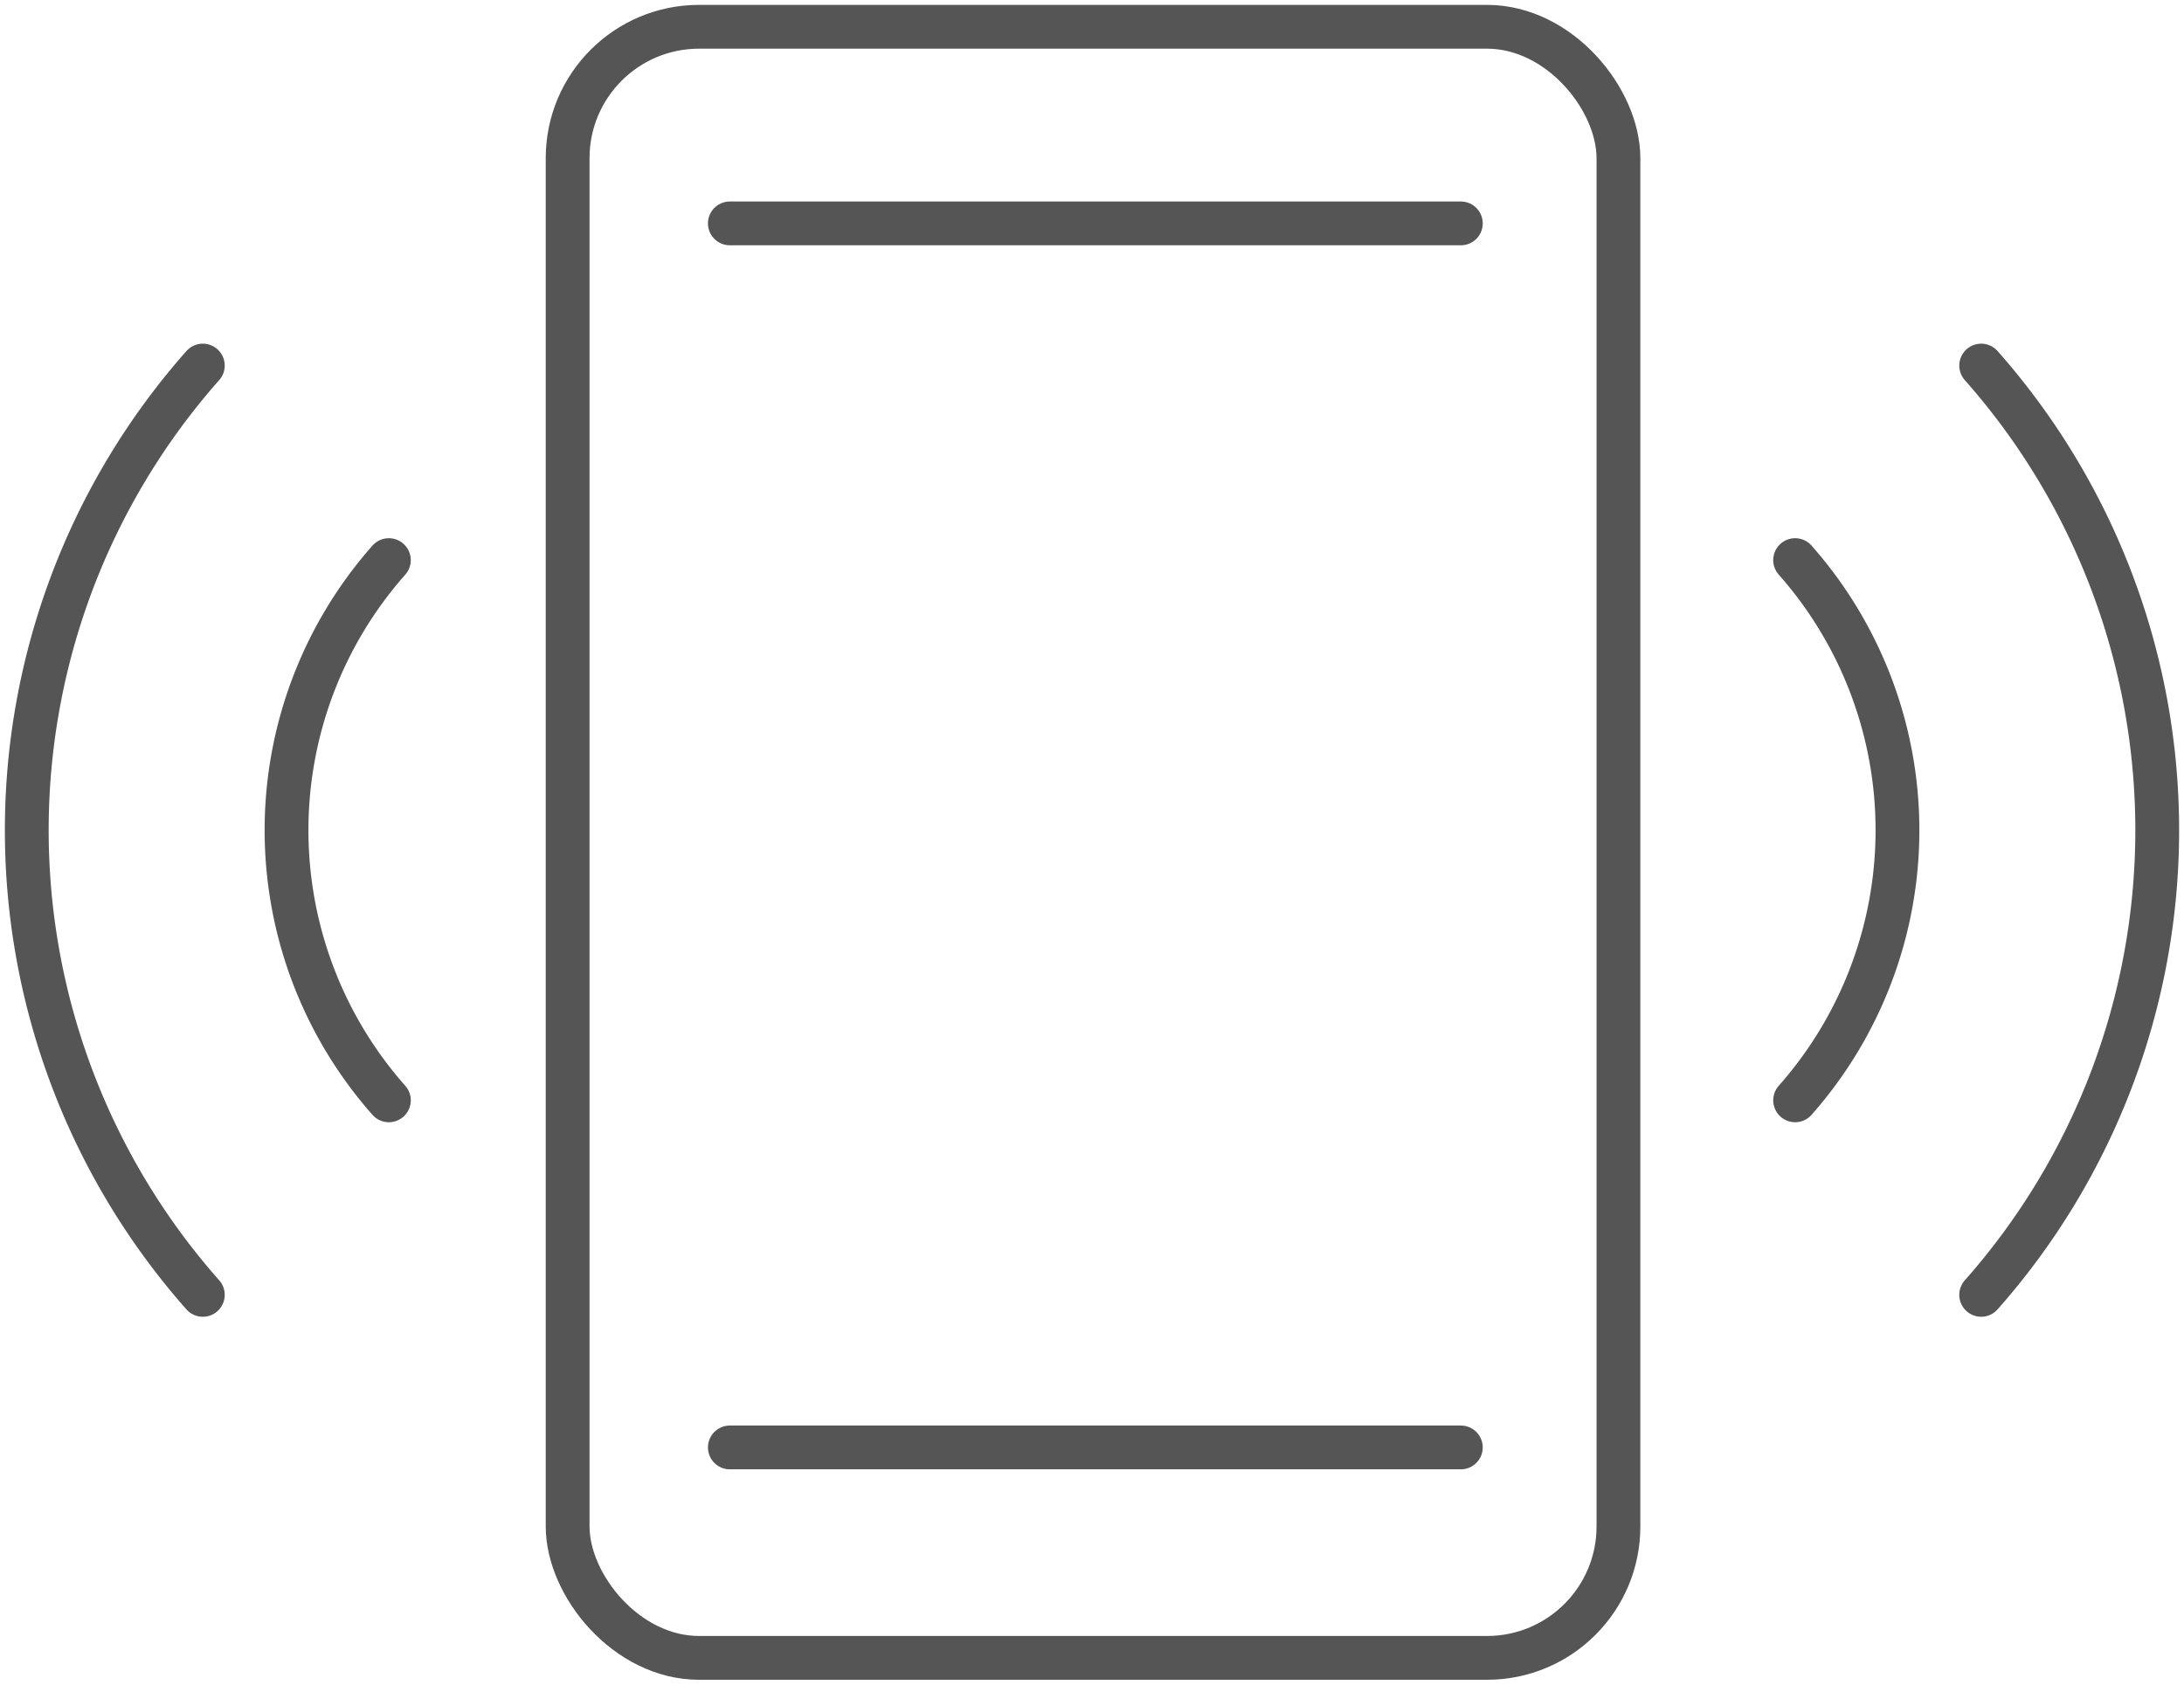 <svg id="Group_219" data-name="Group 219" xmlns="http://www.w3.org/2000/svg" xmlns:xlink="http://www.w3.org/1999/xlink" width="99.728" height="76.934" viewBox="0 0 99.728 76.934">
  <defs>
    <clipPath id="clip-path">
      <rect id="Rectangle_252" data-name="Rectangle 252" width="99.728" height="76.934" fill="none" stroke="#555" stroke-width="2"/>
    </clipPath>
  </defs>
  <g id="Group_218" data-name="Group 218" clip-path="url(#clip-path)">
    <rect id="Rectangle_251" data-name="Rectangle 251" width="47.983" height="74.488" rx="6" transform="translate(25.92 1.223)" fill="none" stroke="#555" stroke-linecap="round" stroke-linejoin="round" stroke-width="2"/>
    <line id="Line_7" data-name="Line 7" x2="33.379" transform="translate(33.327 10.202)" fill="none" stroke="#555" stroke-linecap="round" stroke-linejoin="round" stroke-width="2"/>
    <line id="Line_8" data-name="Line 8" x2="33.379" transform="translate(33.327 66.101)" fill="none" stroke="#555" stroke-linecap="round" stroke-linejoin="round" stroke-width="2"/>
    <path id="Path_1112" data-name="Path 1112" d="M11.493,47.167a32.025,32.025,0,0,0,0,42.438" transform="translate(-2.232 -30.472)" fill="none" stroke="#555" stroke-linecap="round" stroke-linejoin="round" stroke-width="2"/>
    <path id="Path_1113" data-name="Path 1113" d="M41.638,96.937a18.616,18.616,0,0,1,0-24.67" transform="translate(-23.881 -46.688)" fill="none" stroke="#555" stroke-linecap="round" stroke-linejoin="round" stroke-width="2"/>
    <path id="Path_1114" data-name="Path 1114" d="M255.595,47.167a32.025,32.025,0,0,1,0,42.438" transform="translate(-165.128 -30.472)" fill="none" stroke="#555" stroke-linecap="round" stroke-linejoin="round" stroke-width="2"/>
    <path id="Path_1115" data-name="Path 1115" d="M231.593,96.937a18.616,18.616,0,0,0,0-24.67" transform="translate(-149.622 -46.688)" fill="none" stroke="#555" stroke-linecap="round" stroke-linejoin="round" stroke-width="2"/>
  </g>
</svg>
